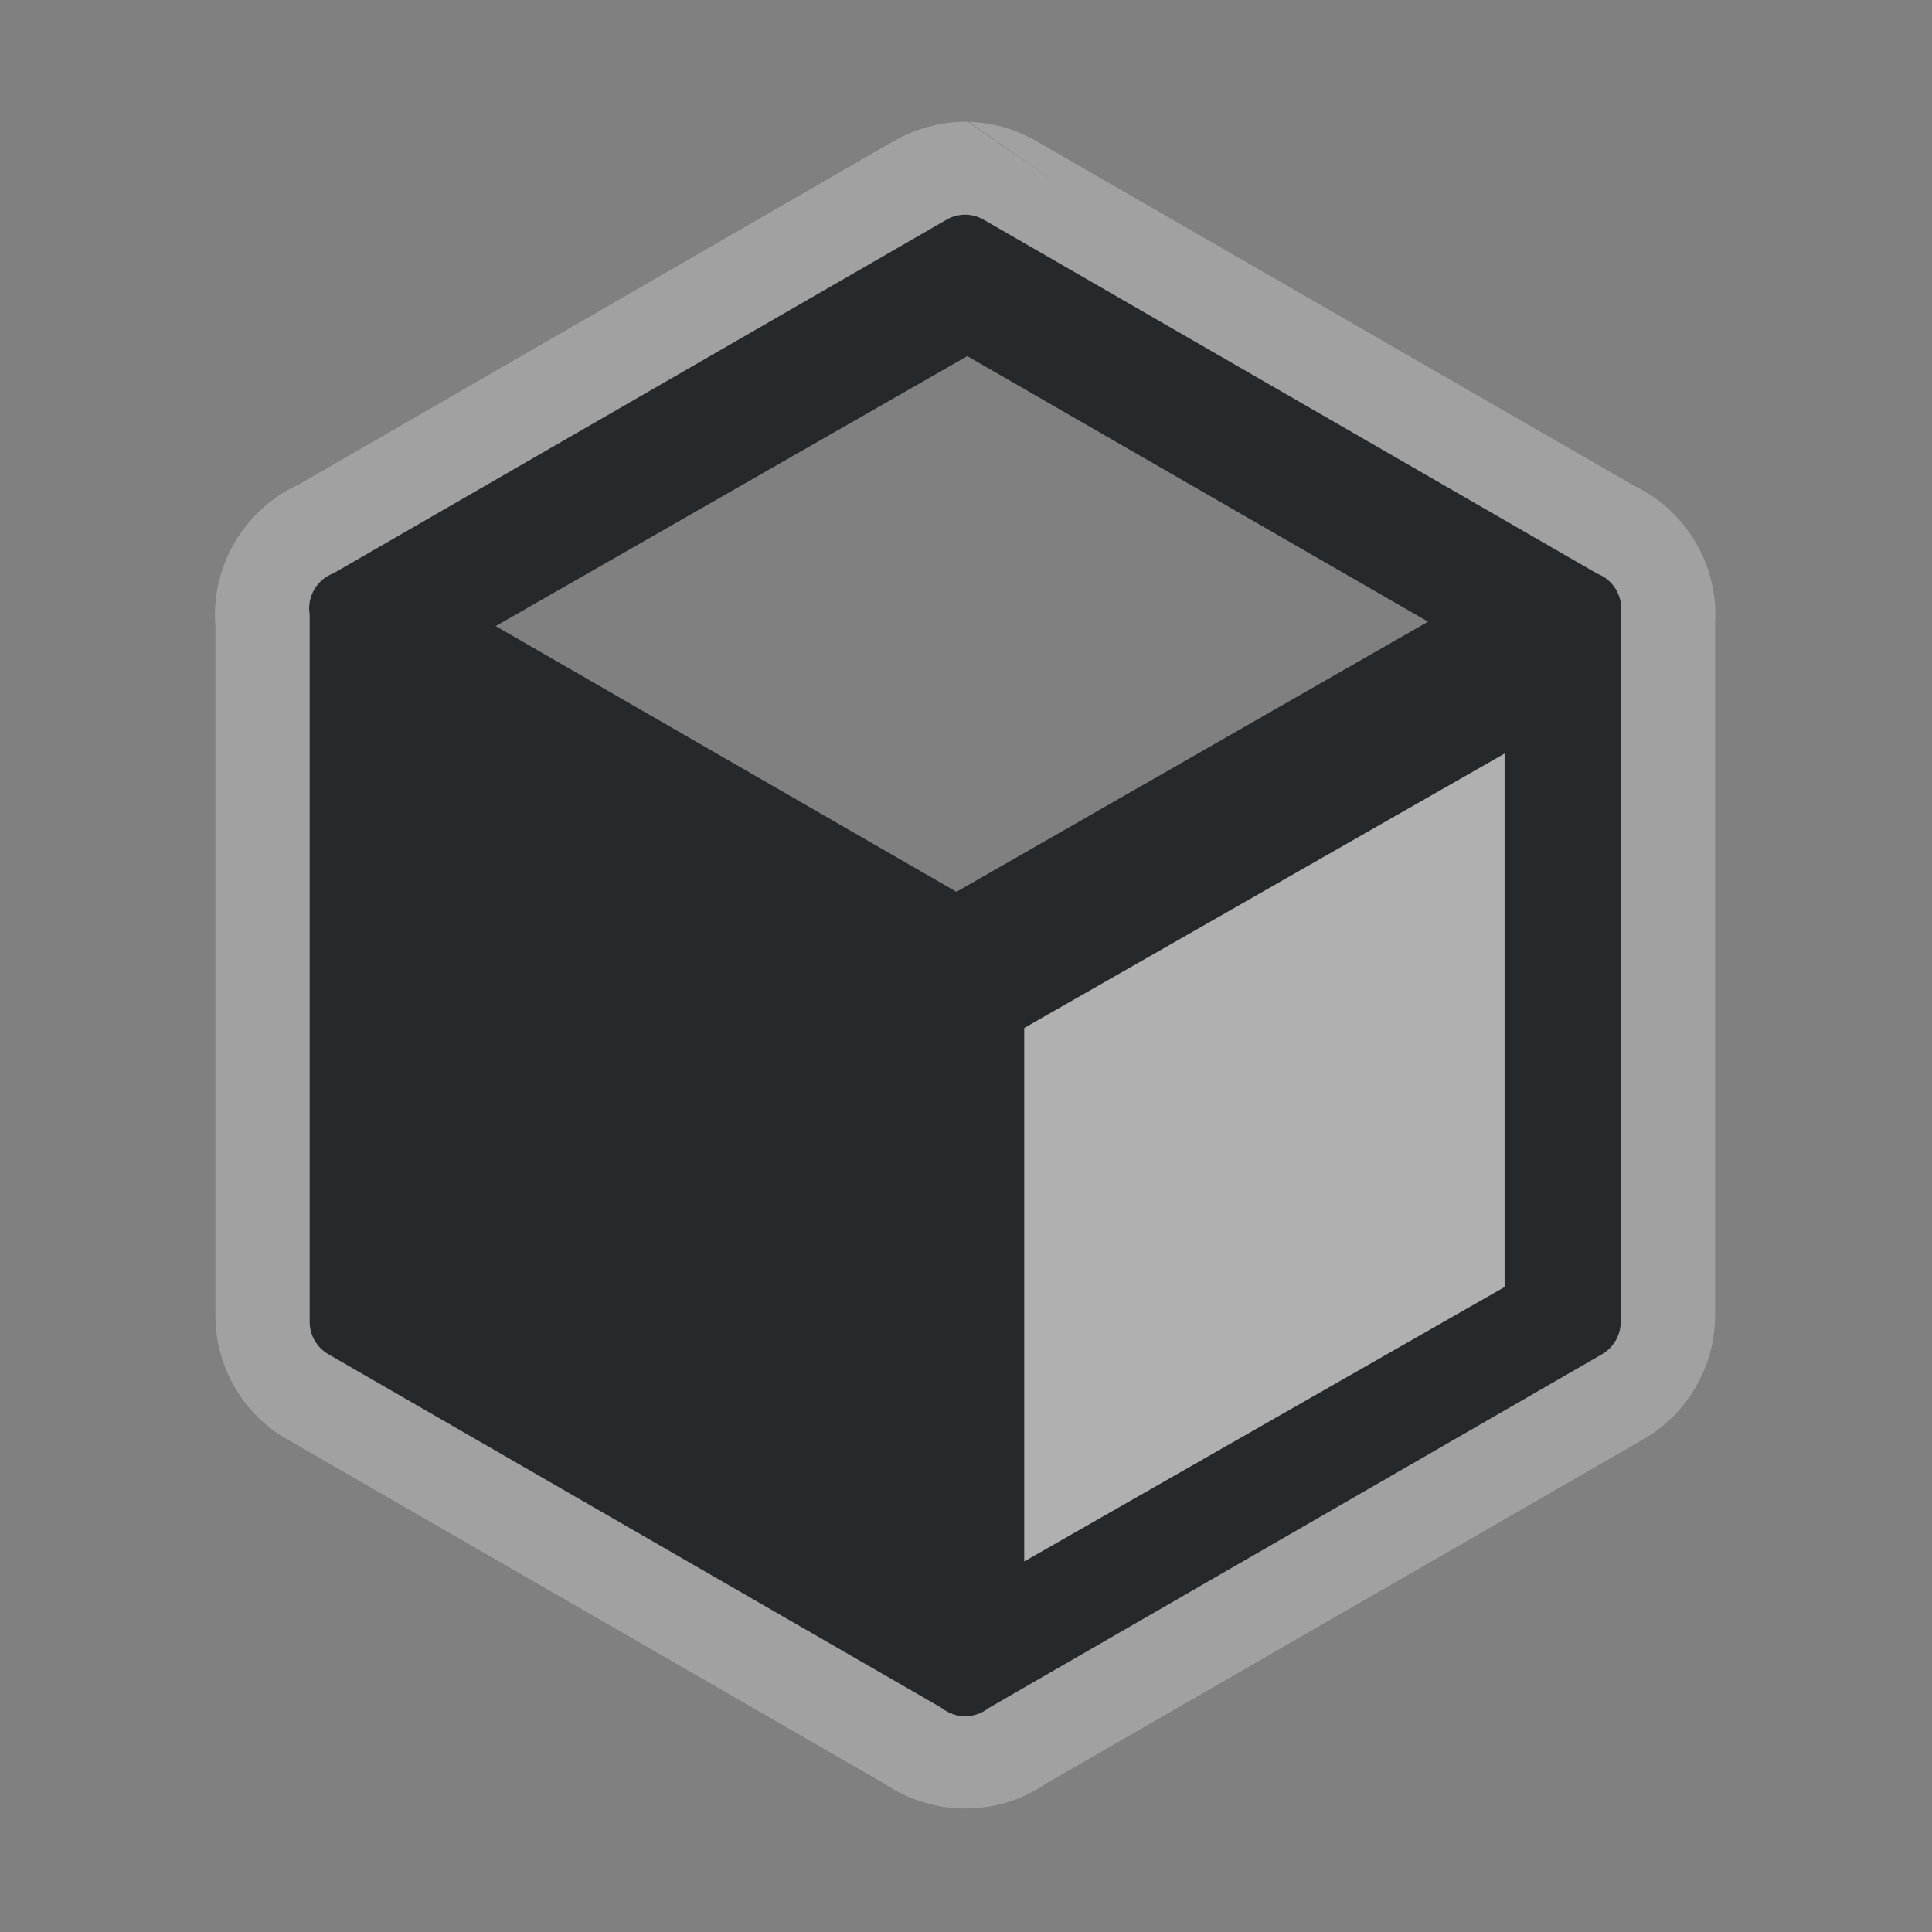 <?xml version="1.0" encoding="UTF-8"?>
<svg id="b" width="18" height="18" version="1.1" xmlns="http://www.w3.org/2000/svg" xmlns:cc="http://creativecommons.org/ns#" xmlns:dc="http://purl.org/dc/elements/1.1/" xmlns:rdf="http://www.w3.org/1999/02/22-rdf-syntax-ns#">
	<rect width="100%" height="100%" fill="#808080" stroke="none"/>
	<defs id="g">
		<style id="current-color-scheme" type="text/css">.ColorScheme-Text {color:#090d11;}.ColorScheme-Background{color:#ffffff;}</style>
	</defs>
	<path id="c" class="ColorScheme-Text" d="m9 2c-0.064-0.001-0.128 0.015-0.183 0.048l-5.708 3.292c-9.153e-4 4.493e-4 -0.002 9.027e-4 -0.003 0.001-0.155 0.059-0.248 0.219-0.221 0.383v6.59c-1.374e-4 0.125 0.067 0.241 0.175 0.303l5.711 3.294c0.001 9.43e-4 0.003 0.002 0.004 0.003 0.127 0.101 0.307 0.101 0.435 0l5.715-3.296c0.108-0.063 0.175-0.178 0.175-0.303v-6.589c0.027-0.164-0.065-0.323-0.22-0.383l-5.713-3.295c-0.051-0.03-0.108-0.046-0.167-0.048zm0.012 1.318 4.293 2.474-4.394 2.517-4.293-2.476zm5.005 3.704v4.969l-4.474 2.555v-4.969z" style="fill-opacity:.75;fill:currentColor"/>
	<path id="a" class="ColorScheme-Text" d="m14.017 7.022-4.474 2.555v4.969l4.474-2.555z" style="fill-opacity:.75;fill:currentColor;opacity:.35"/>
	<path id="d" class="ColorScheme-Background" d="m9.018 1.135c-0.244-0.004-0.483 0.059-0.693 0.182l0.004-0.004-5.562 3.211 0.092-0.041c-0.583 0.221-0.939 0.835-0.84 1.451l-0.012-0.154v6.477c1.186e-4 0.472 0.253 0.914 0.662 1.15h0.002l5.562 3.207 0.051 0.029-0.066-0.041-0.049-0.037c0.479 0.379 1.17 0.379 1.648 0l-0.119 0.08 5.617-3.238c0.409-0.236 0.664-0.678 0.664-1.15v-6.477l-0.014 0.156c0.1-0.614-0.251-1.226-0.832-1.449l0.137 0.065-5.609-3.234c-0.192-0.113-0.408-0.175-0.631-0.182l0.883 0.617zm-0.018 0.865c0.059 0.002 0.115 0.017 0.166 0.047l5.713 3.297c0.155 0.059 0.247 0.217 0.221 0.381v6.59c1.4e-4 0.125-0.067 0.24-0.176 0.303l-5.715 3.297c-0.127 0.101-0.306 0.101-0.434 0-0.001-9e-4 -0.004-3e-3 -0.006-0.004l-5.711-3.293c-0.108-0.063-0.174-0.178-0.174-0.303v-6.59c-0.026-0.164 0.065-0.324 0.221-0.383l0.002-0.002 5.709-3.293c0.055-0.032 0.119-0.048 0.184-0.047z" style="fill-opacity:.75;fill:currentColor;opacity:.35"/>
	<path id="e" class="ColorScheme-Background" d="m14.018 7.021-4.475 2.557v4.969l4.475-2.557v-4.969z" style="fill:currentColor;opacity:.5"/>
</svg>
